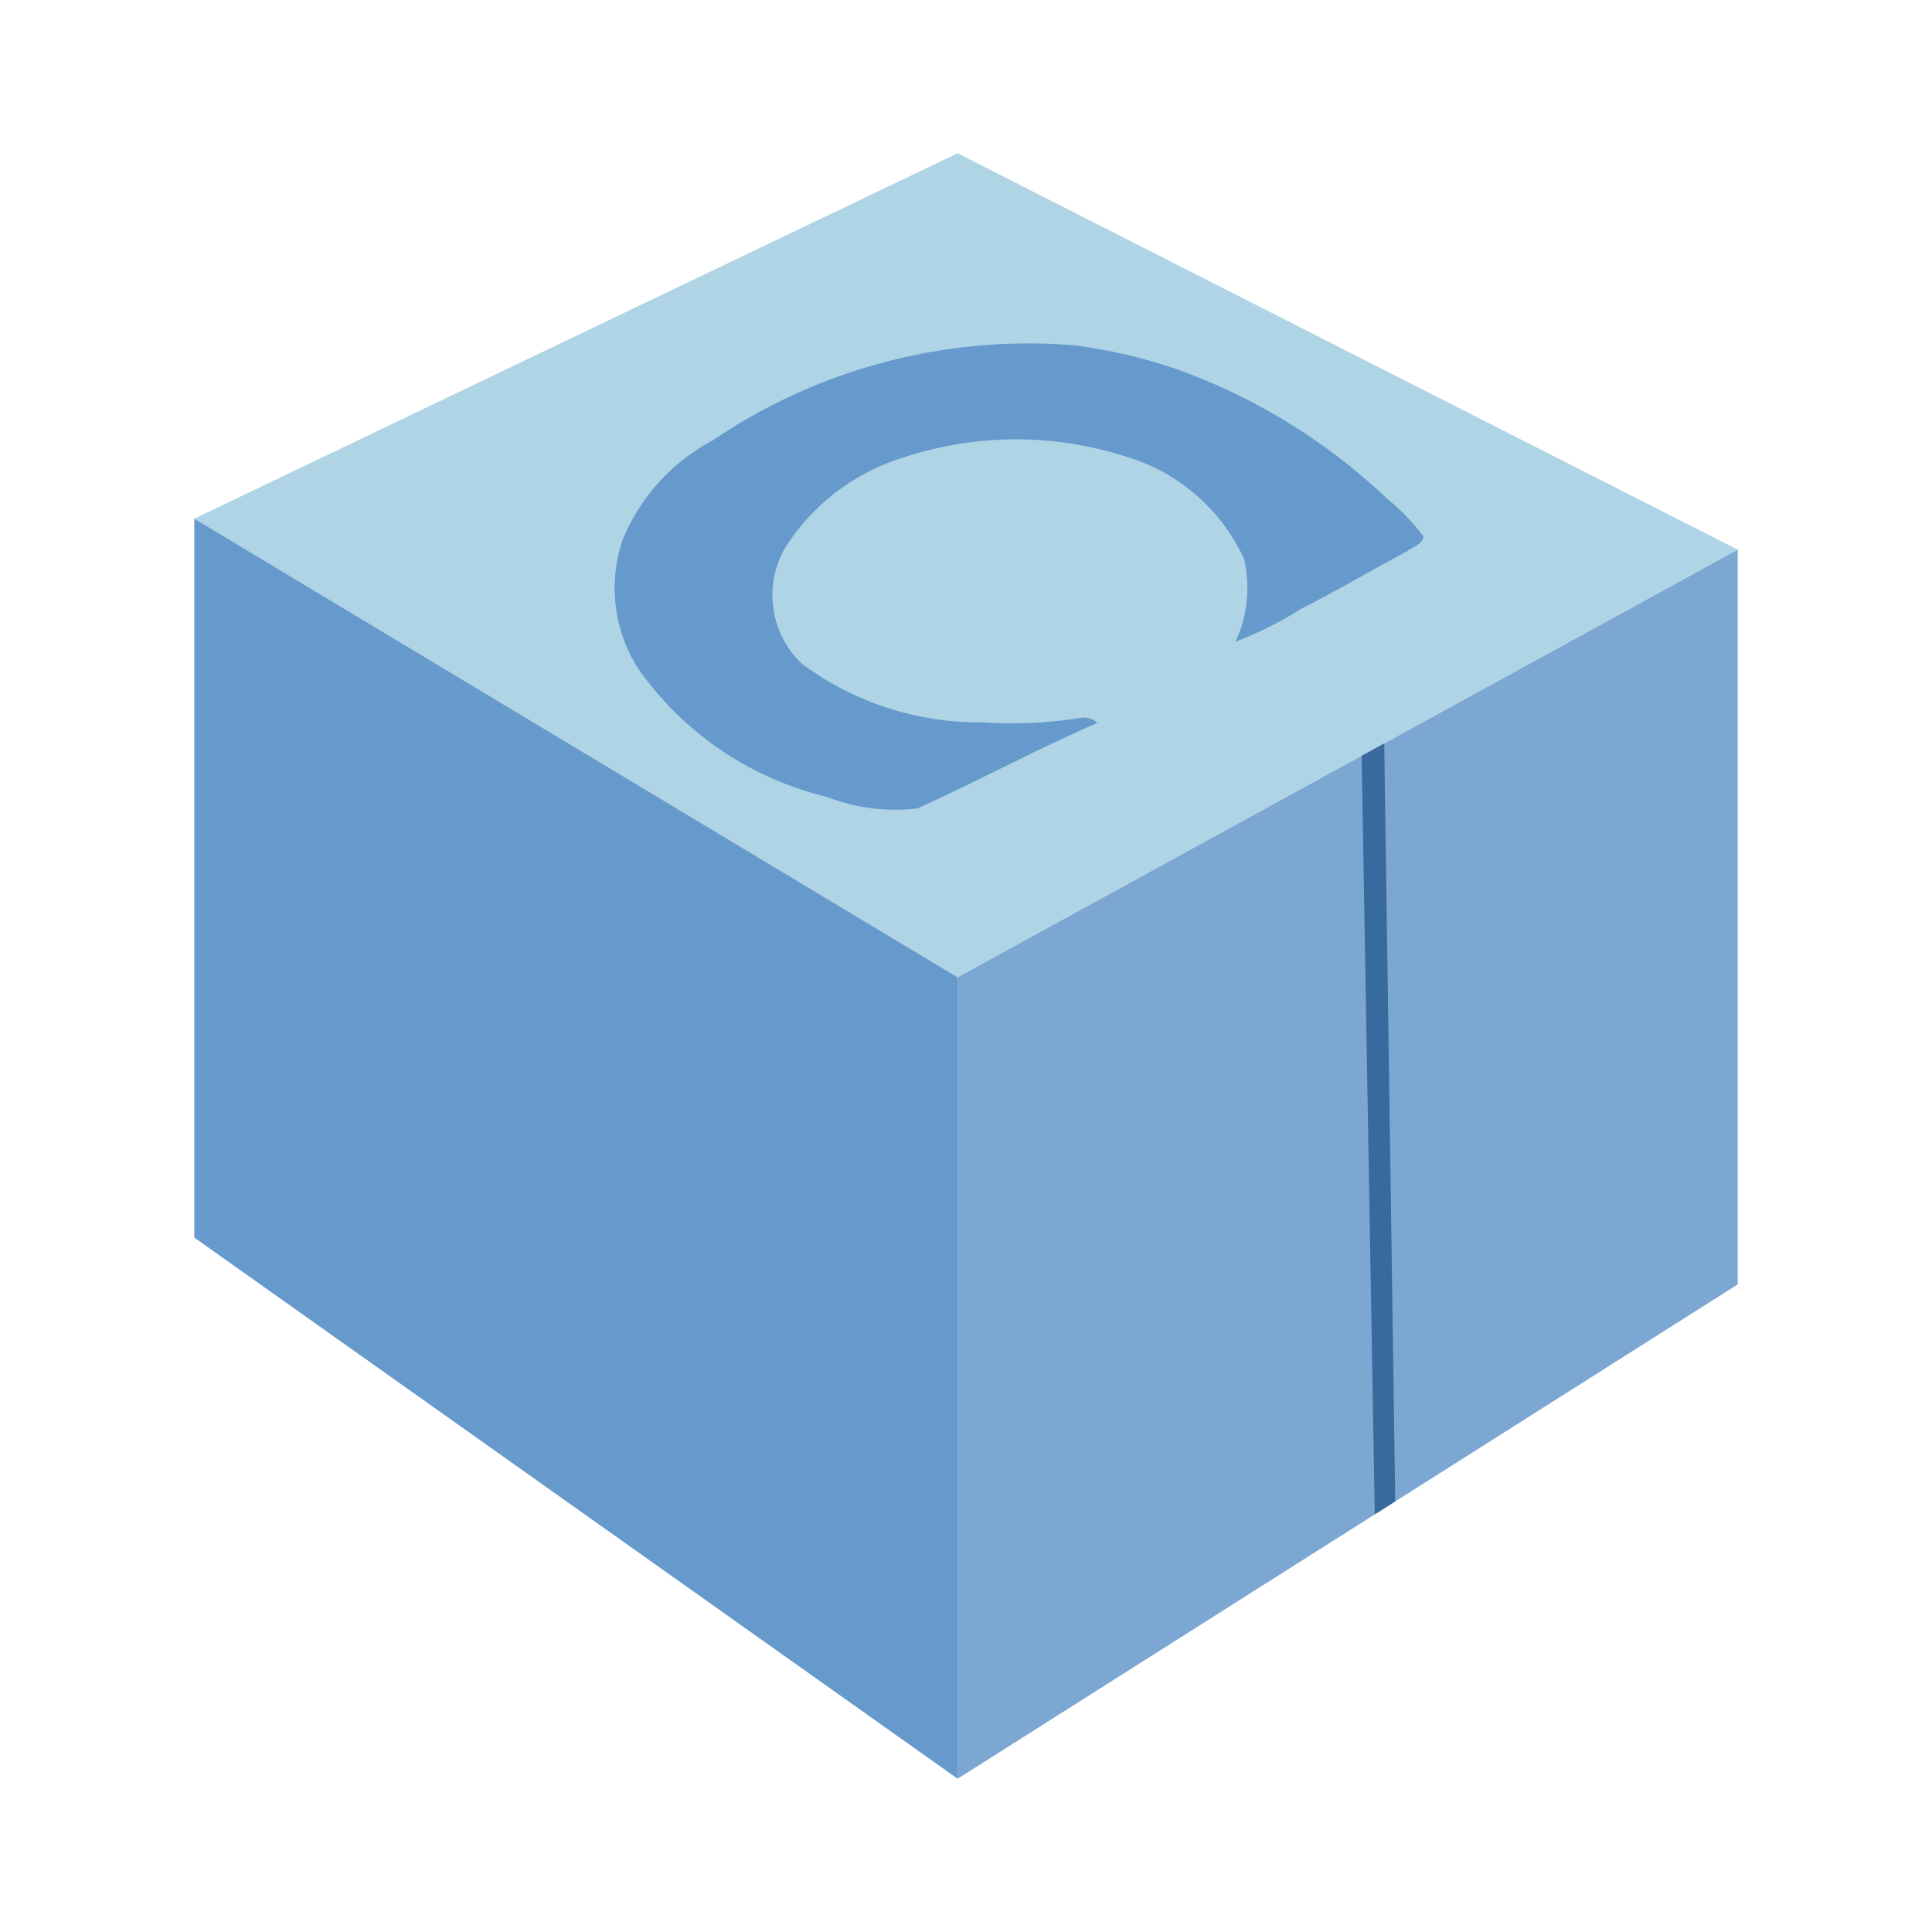 <svg xmlns="http://www.w3.org/2000/svg" width="100%" height="100%" viewBox="-0.64 -0.64 33.28 33.28"><path fill="#afd4e5" d="M15.855 2L2.707 8.294l13.148 7.9 13.438-7.366L15.855 2z"/><path fill="#69c" d="M15.856 30L2.707 20.678V8.294l13.148 7.9L15.856 30z"/><path fill="#7da7d3" d="M29.293 21.485L15.856 30l-.001-13.806 13.438-7.366v12.657z"/><path fill="#386a9d" d="M23.394 25.223l-.353.224-.226-13.068.389-.213.19 13.057z"/><path fill="#69c" d="M11.631 6.95a9.7 9.7 0 016.239-1.642 9.087 9.087 0 011.75.408 10.335 10.335 0 013.644 2.244 3.394 3.394 0 01.618.646c-.029.134-.188.178-.287.251-.608.325-1.2.676-1.818.988a6.321 6.321 0 01-1.135.568 2.187 2.187 0 00.146-1.43 3.251 3.251 0 00-1.975-1.739 6.173 6.173 0 00-3.9 0 3.681 3.681 0 00-2.045 1.58 1.631 1.631 0 00.306 1.97 5.126 5.126 0 003.1 1.009 7.716 7.716 0 001.662-.07.348.348 0 01.327.081c-1.049.452-2.056 1-3.1 1.472a3.256 3.256 0 01-1.562-.2 5.556 5.556 0 01-3.242-2.2 2.572 2.572 0 01-.274-2.224 3.388 3.388 0 011.546-1.712z"/></svg>